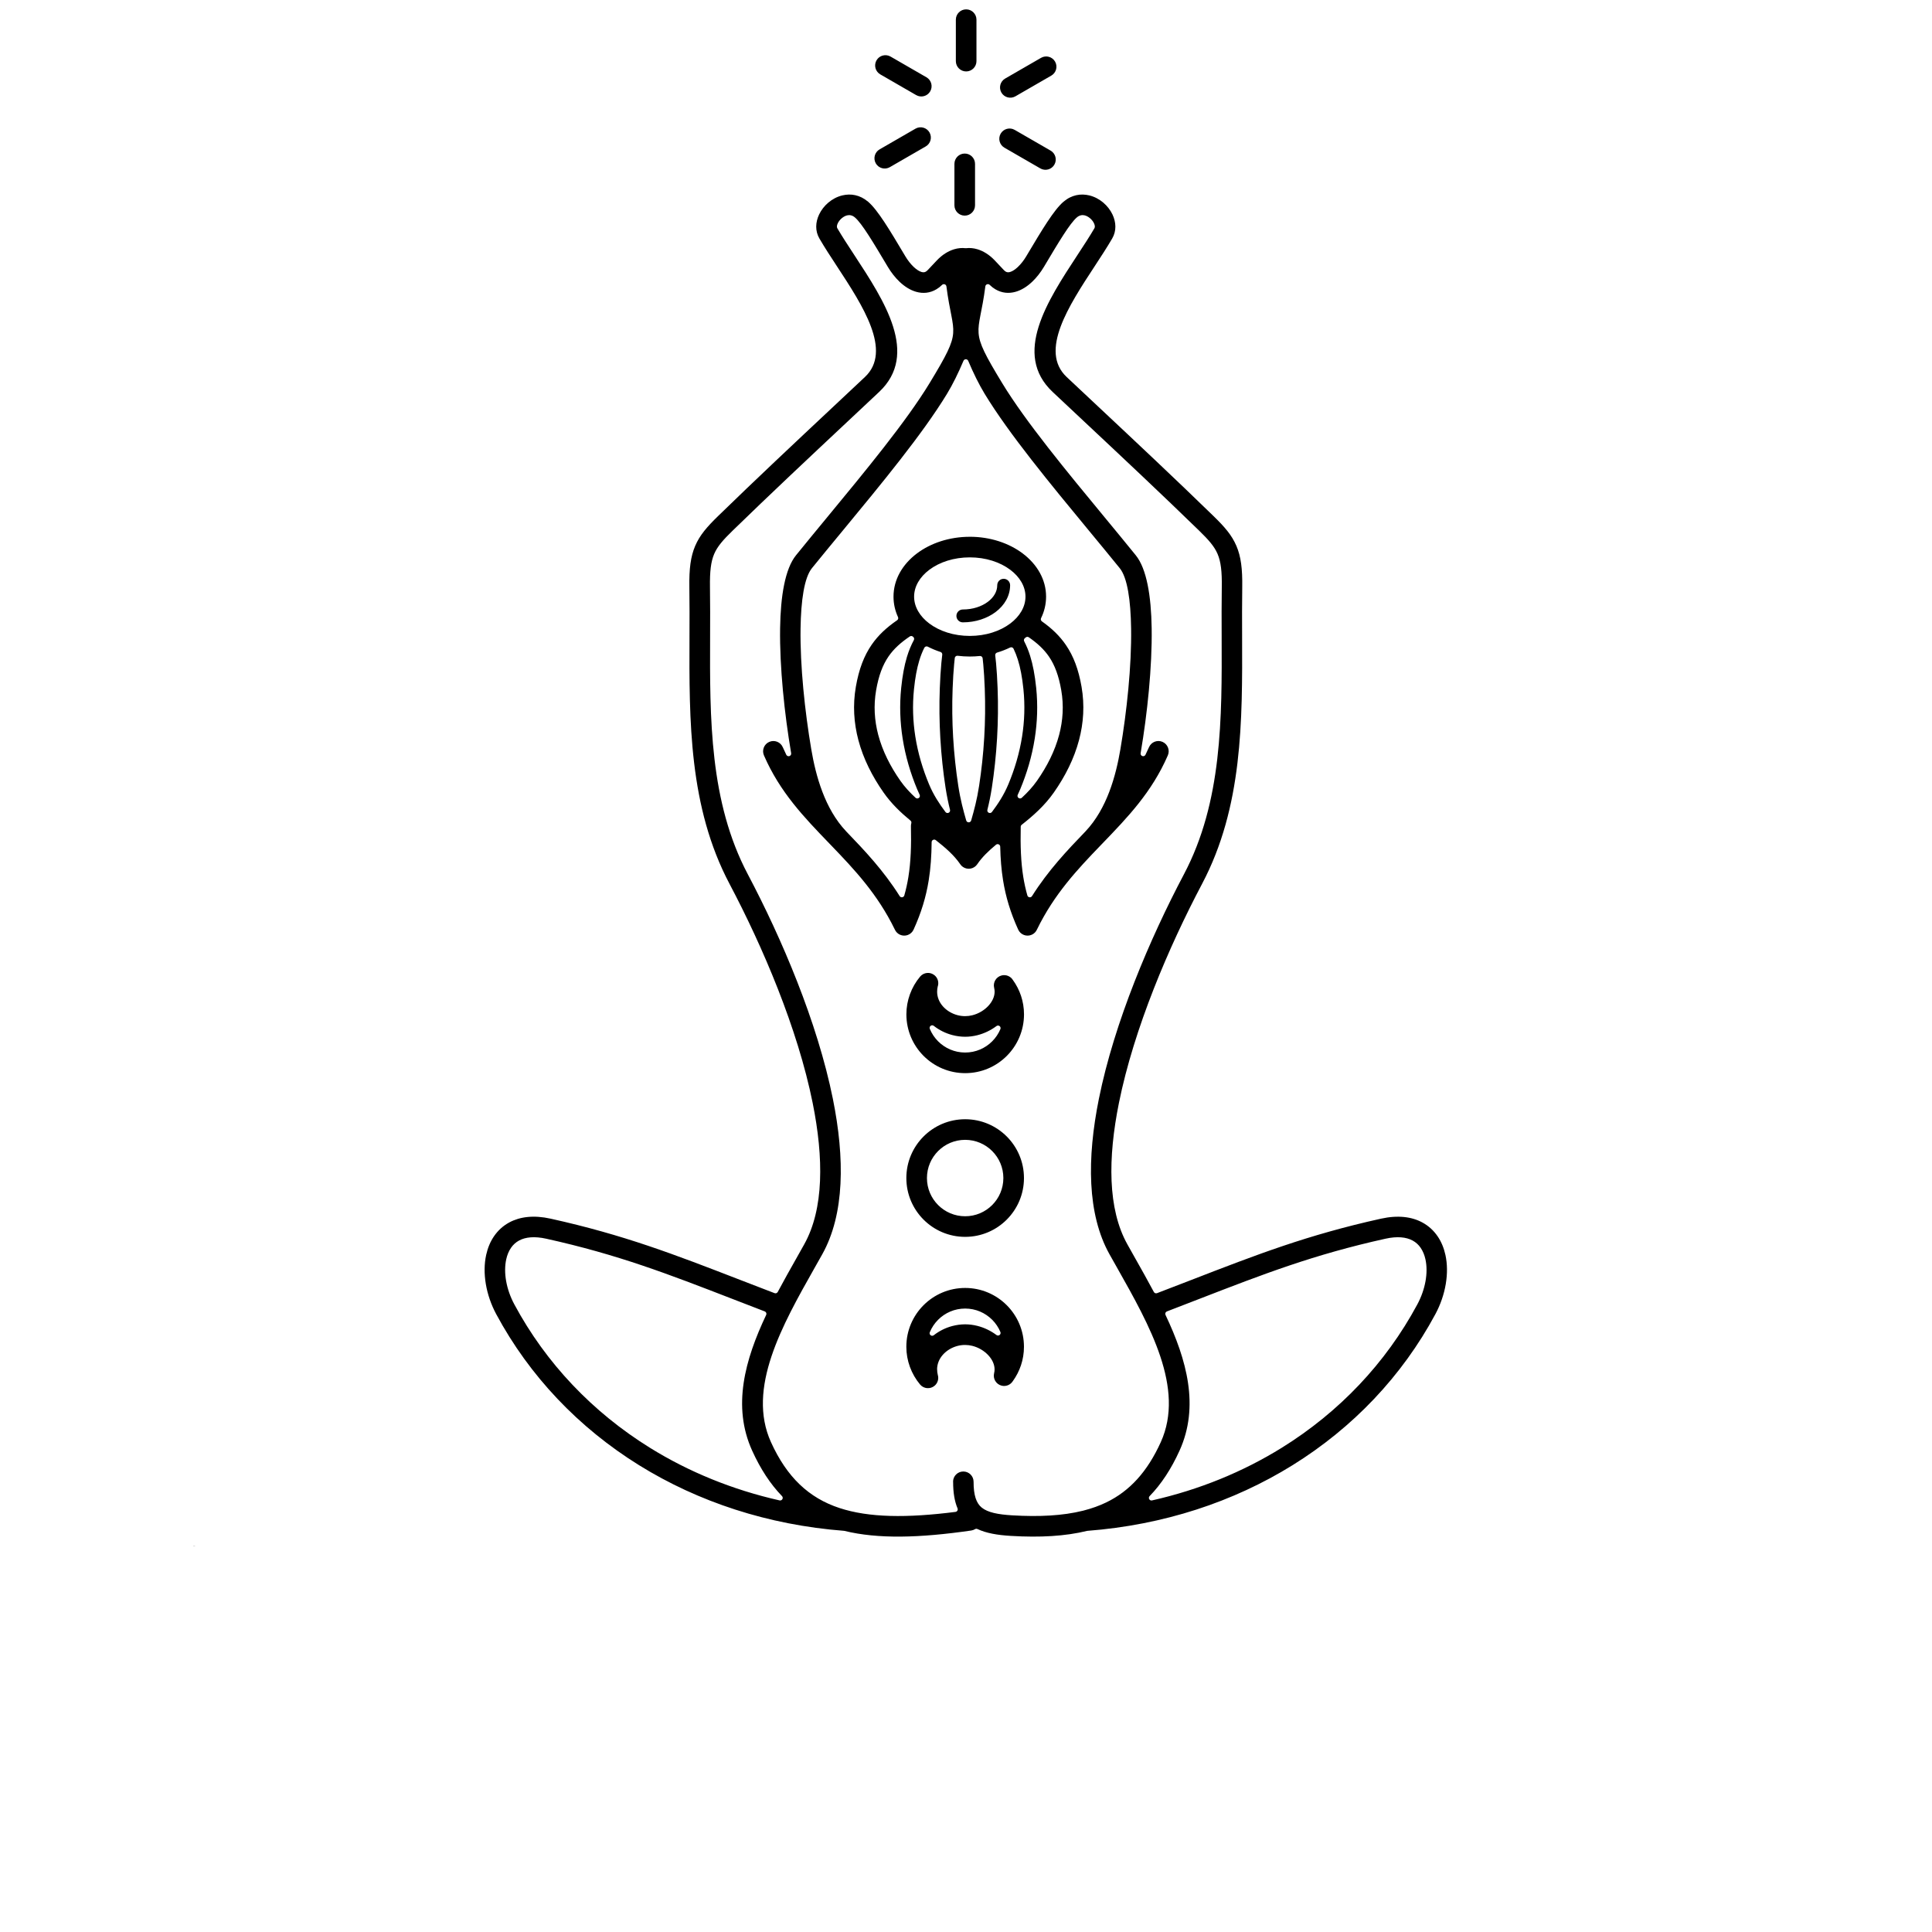 <?xml version="1.0" encoding="UTF-8"?>
<svg width="700pt" height="700pt" version="1.1" viewBox="0 0 700 700" xmlns="http://www.w3.org/2000/svg" xmlns:xlink="http://www.w3.org/1999/xlink">
 <defs>
  <symbol id="w" overflow="visible">
   <path d="m0.031 0h-0.016-0.016v-0.016-0.016h0.016 0.016-0.016v0.016 0.016h0.016v-0.016z"/>
  </symbol>
  <symbol id="e" overflow="visible">
   <path d="m0.016-0.016v0.016h-0.016v-0.031h0.016v0.016-0.016z"/>
  </symbol>
  <symbol id="b" overflow="visible">
   <path d="m0.031-0.016h-0.016v0.016c0.008 0 0.016-0.004 0.016-0.016v0.016h-0.016-0.016v-0.016l0.016-0.016v0.016h0.016z"/>
  </symbol>
  <symbol id="a" overflow="visible">
   <path d="m0.016-0.016v0.016-0.016zm0.016 0v0.016h-0.016-0.016v-0.016h0.016-0.016v-0.016h0.016v0.016h0.016z"/>
  </symbol>
  <symbol id="d" overflow="visible">
   <path d="m0.016-0.031v0.016 0.016h-0.016v-0.016-0.016z"/>
  </symbol>
  <symbol id="l" overflow="visible">
   <path d="m0.016-0.016v-0.016h0.016v0.031h-0.016-0.016v-0.016l0.016-0.016v0.016zm0 0.016v-0.016 0.016z"/>
  </symbol>
  <symbol id="k" overflow="visible">
   <path d="m0.016 0v-0.016 0.016zm0-0.016v-0.016c0.008 0 0.016 0.008 0.016 0.016v0.016h-0.016-0.016v-0.031h0.016z"/>
  </symbol>
  <symbol id="j" overflow="visible">
   <path d="m0-0.031h0.016v0.016-0.016h0.016l-0.016 0.031v0.016h-0.016v-0.016h0.016z"/>
  </symbol>
  <symbol id="i" overflow="visible">
   <path d="m0.016-0.031v0.016 0.016h0.016v-0.016c0-0.008-0.008-0.016-0.016-0.016zm0 0h0.016v0.016 0.016h-0.016-0.016v-0.016-0.016h0.016z"/>
  </symbol>
  <symbol id="v" overflow="visible">
   <path d="m0-0.031h0.016v0.031h-0.016z"/>
  </symbol>
  <symbol id="f" overflow="visible">
   <path d="m0.031-0.016v0.016h-0.016v-0.016 0.016h-0.016v-0.031h0.016v0.016-0.016c0.008 0 0.016 0.008 0.016 0.016z"/>
  </symbol>
  <symbol id="h" overflow="visible">
   <path d="m0-0.031h0.016 0.016v0.016h-0.016v0.016h-0.016zm0.016 0v0.016-0.016z"/>
  </symbol>
  <symbol id="g" overflow="visible">
   <path d="m0.031-0.031v0.016h-0.016c0.008 0 0.016 0.008 0.016 0.016h-0.016-0.016 0.016v-0.016h-0.016l0.016-0.016h0.016z"/>
  </symbol>
  <symbol id="c" overflow="visible">
   <path d="m0.016-0.016v0.016-0.016zm0-0.016v0.016h0.016c0 0.012-0.008 0.016-0.016 0.016h-0.016v-0.016l0.016-0.016z"/>
  </symbol>
  <symbol id="u" overflow="visible">
   <path d="m0-0.031h0.016v0.016-0.016h0.016l-0.016 0.031z"/>
  </symbol>
  <symbol id="t" overflow="visible">
   <path d="m0-0.031h0.016v0.016-0.016h0.016l-0.016 0.016 0.016 0.016h-0.016v-0.016 0.016h-0.016z"/>
  </symbol>
  <symbol id="s" overflow="visible">
   <path d="m0.016-0.031v0.031h-0.016v-0.031h0.016z"/>
  </symbol>
  <symbol id="r" overflow="visible">
   <path d="m0.031-0.016v-0.016c0.008 0 0.016 0.008 0.016 0.016v0.016h-0.016v-0.016 0.016h-0.016v-0.016 0.016h-0.016v-0.031h0.016v0.016-0.016 0.016h0.016z"/>
  </symbol>
  <symbol id="q" overflow="visible">
   <path d="m0.031-0.016v0.016h-0.016v-0.016 0.016h-0.016v-0.031h0.016v0.016-0.016c0.008 0 0.016 0.008 0.016 0.016z"/>
  </symbol>
  <symbol id="p" overflow="visible">
   <path d="m0-0.031h0.016l0.016 0.016v-0.016 0.031l-0.016-0.016v0.016h-0.016z"/>
  </symbol>
  <symbol id="o" overflow="visible">
   <path d="m0-0.016v-0.016h0.016v0.016 0.016-0.016-0.016h0.016v0.031h-0.016-0.016v-0.016z"/>
  </symbol>
  <symbol id="n" overflow="visible">
   <path d="m0-0.031h0.016v0.031h-0.016v0.016zm0 0h0.016z"/>
  </symbol>
  <symbol id="m" overflow="visible">
   <path d="m0.031-0.031v0.016h-0.016v0.016h0.016-0.016-0.016v-0.016l0.016-0.016h0.016z"/>
  </symbol>
 </defs>
 <g>
  <path d="m345.31 536.87c0-2.055 1.664-3.719 3.719-3.719 2.055 0 3.719 1.664 3.719 3.719-0.012 4.863 0.969 7.754 2.953 9.359 2.203 1.781 5.926 2.5 11.035 2.805 9.926 0.59 18.367 0.125 25.535-1.648 0.016-0.004 0.027-0.008 0.043-0.012 0.102-0.031 0.207-0.059 0.316-0.078 0.016-0.004 0.027-0.008 0.043-0.012 2.926-0.75 5.637-1.723 8.145-2.934 8.527-4.121 14.91-11.152 19.758-21.84 8.84-19.492-4.078-42.371-15.746-63.035-1.238-2.191-2.461-4.359-2.84-5.035-8.121-14.547-8.188-34.73-3.844-56.301 5.609-27.852 18.562-58.188 30.805-81.348 13.902-26.297 13.789-56.477 13.68-86.203-0.023-5.992-0.043-11.969 0.047-17.887 0.086-5.629-0.32-9.184-1.527-12.004-1.18-2.766-3.305-5.148-6.633-8.387-13.664-13.301-27.793-26.547-41.898-39.77-3.746-3.512-7.492-7.027-11.23-10.539-14.559-13.684-1.93-32.941 8.969-49.566 2.277-3.473 4.473-6.82 6.191-9.77 0.25-0.43 0.141-1.098-0.184-1.785-0.312-0.66-0.812-1.289-1.43-1.812-0.602-0.508-1.277-0.883-1.957-1.047-0.887-0.215-1.871-0.047-2.789 0.73-2.555 2.16-6.668 9.062-11.625 17.387l-0.281 0.477c-1.234 2.074-2.723 3.984-4.344 5.512-1.812 1.711-3.84 2.988-5.961 3.59-2.469 0.699-4.977 0.496-7.363-0.922-0.703-0.418-1.383-0.941-2.023-1.574-0.258-0.254-0.617-0.336-0.961-0.219s-0.574 0.402-0.621 0.762c-2.398 18.586-6.164 14.832 6.106 35.051 8.418 13.867 23.418 32.031 37.055 48.539 3.797 4.598 7.484 9.062 11.348 13.836 3.941 4.871 5.582 14.723 5.754 26.445 0.207 14.047-1.594 31.082-3.973 45.09-0.008 0.055-0.02 0.113-0.027 0.168-0.078 0.461 0.188 0.902 0.633 1.047 0.445 0.145 0.918-0.055 1.125-0.477 0.441-0.895 0.867-1.812 1.273-2.746 0.82-1.883 3.016-2.746 4.898-1.926 1.883 0.82 2.746 3.016 1.926 4.898-5.805 13.355-14.559 22.434-23.609 31.824-0.277 0.289-0.555 0.578-0.836 0.867-8.281 8.598-16.746 17.586-22.969 30.395-0.004 0.008-0.008 0.016-0.012 0.023-0.359 0.801-1.004 1.48-1.867 1.867-1.875 0.844-4.082 0.012-4.93-1.867-2.797-6.164-4.508-11.816-5.481-17.879-0.617-3.84-0.93-7.809-1.027-12.16-0.008-0.367-0.211-0.676-0.547-0.828-0.332-0.152-0.699-0.102-0.984 0.129-2.68 2.219-5.059 4.508-6.781 7.059-1.152 1.707-3.469 2.156-5.176 1.008-0.426-0.285-0.773-0.645-1.035-1.051-0.004-0.004-0.008-0.008-0.008-0.016-2.156-3.164-5.324-5.93-8.809-8.66-0.285-0.223-0.652-0.266-0.98-0.105-0.328 0.156-0.523 0.469-0.527 0.832-0.055 5-0.359 9.48-1.055 13.793-0.973 6.059-2.684 11.715-5.481 17.879-0.844 1.875-3.051 2.711-4.93 1.867-0.863-0.391-1.508-1.066-1.867-1.867-0.004-0.008-0.008-0.016-0.012-0.023-6.223-12.809-14.684-21.793-22.969-30.391-0.281-0.289-0.559-0.578-0.836-0.867-9.051-9.391-17.805-18.469-23.609-31.824-0.82-1.883 0.039-4.078 1.926-4.898 1.883-0.82 4.078 0.039 4.898 1.926 0.406 0.938 0.832 1.852 1.273 2.746 0.207 0.418 0.68 0.621 1.125 0.477 0.445-0.145 0.711-0.586 0.633-1.047-0.008-0.055-0.02-0.113-0.027-0.168-2.379-14.008-4.18-31.047-3.977-45.09 0.172-11.723 1.812-21.574 5.754-26.445 3.863-4.773 7.551-9.238 11.344-13.836 13.633-16.508 28.637-34.672 37.055-48.539 12.273-20.219 8.504-16.461 6.106-35.051-0.047-0.359-0.277-0.645-0.621-0.762-0.344-0.117-0.699-0.039-0.961 0.219-0.641 0.633-1.316 1.156-2.023 1.574-2.387 1.422-4.894 1.621-7.363 0.922-2.117-0.602-4.144-1.879-5.961-3.59-1.621-1.531-3.109-3.438-4.344-5.512l-0.281-0.477c-4.957-8.32-9.07-15.227-11.625-17.387-0.918-0.777-1.906-0.941-2.789-0.73-0.684 0.164-1.355 0.539-1.957 1.047-0.621 0.523-1.117 1.156-1.43 1.812-0.328 0.691-0.438 1.355-0.184 1.785 1.719 2.949 3.914 6.297 6.191 9.77 10.898 16.625 23.523 35.883 8.969 49.566-3.738 3.516-7.484 7.027-11.234 10.543-14.102 13.223-28.23 26.465-41.895 39.766-3.328 3.238-5.449 5.621-6.633 8.387-1.203 2.82-1.609 6.375-1.527 12.004 0.09 5.918 0.066 11.895 0.047 17.887-0.109 29.727-0.223 59.906 13.68 86.203 12.242 23.16 25.195 53.496 30.805 81.348 4.344 21.574 4.277 41.754-3.844 56.301-0.379 0.676-1.602 2.844-2.84 5.039-11.668 20.66-24.59 43.543-15.746 63.031 5.742 12.656 13.676 20.203 24.828 23.871 10.672 3.512 24.414 3.644 42.023 1.402 0.297-0.039 0.539-0.199 0.691-0.461s0.168-0.551 0.051-0.828c-1.074-2.566-1.605-5.723-1.594-9.621zm18.609-483.36c-1.781-1.031-2.387-3.309-1.355-5.09s3.309-2.387 5.09-1.355l13.008 7.508c1.781 1.031 2.387 3.309 1.355 5.09s-3.309 2.387-5.09 1.355zm3.977-18.609c-1.781 1.023-4.051 0.41-5.074-1.371-1.023-1.781-0.41-4.051 1.371-5.074l13.008-7.508c1.781-1.023 4.051-0.41 5.074 1.371 1.023 1.781 0.41 4.051-1.371 5.074zm-14.105-12.754c0 2.062-1.672 3.734-3.734 3.734s-3.734-1.672-3.734-3.734v-15.02c0-2.062 1.672-3.734 3.734-3.734s3.734 1.672 3.734 3.734zm-18.113 5.859c1.781 1.031 2.387 3.309 1.355 5.09s-3.309 2.387-5.09 1.355l-13.008-7.508c-1.781-1.031-2.387-3.309-1.355-5.09s3.309-2.387 5.09-1.355zm-3.977 18.609c1.781-1.023 4.051-0.41 5.074 1.371 1.023 1.781 0.41 4.051-1.371 5.074l-13.008 7.508c-1.781 1.023-4.051 0.41-5.074-1.371-1.023-1.781-0.41-4.051 1.371-5.074zm14.105 12.754c0-2.062 1.672-3.734 3.734-3.734s3.734 1.672 3.734 3.734v15.02c0 2.062-1.672 3.734-3.734 3.734s-3.734-1.672-3.734-3.734zm-6.266 436.79c0 0.656 0.078 1.32 0.238 1.988 0.004 0.016 0.008 0.027 0.012 0.039 0.402 1.379-0.016 2.926-1.184 3.906-1.578 1.32-3.93 1.113-5.25-0.465-1.57-1.875-2.828-4.039-3.688-6.402-0.832-2.289-1.285-4.734-1.285-7.269 0-5.883 2.387-11.211 6.242-15.066 3.856-3.856 9.184-6.242 15.066-6.242 5.883 0 11.211 2.387 15.066 6.242 3.856 3.856 6.242 9.184 6.242 15.066 0 2.328-0.375 4.578-1.074 6.684-0.688 2.078-1.695 4.023-2.969 5.785-0.008 0.012-0.016 0.023-0.027 0.039-0.844 1.297-2.445 1.98-4.031 1.582-1.996-0.5-3.211-2.523-2.711-4.519 0.113-0.449 0.164-0.91 0.164-1.375 0-1.805-0.855-3.594-2.231-5.082-1.504-1.633-3.578-2.883-5.848-3.449-0.836-0.207-1.703-0.32-2.59-0.32-0.961 0-1.891 0.121-2.766 0.352-2.106 0.555-3.996 1.703-5.348 3.254-1.262 1.445-2.043 3.258-2.043 5.258zm-1.211-12.383c1.953-1.535 4.25-2.684 6.703-3.332 1.523-0.402 3.094-0.617 4.66-0.617 1.48 0 2.957 0.195 4.398 0.555 2.523 0.633 4.906 1.789 6.949 3.32 0.344 0.258 0.797 0.25 1.133-0.012 0.336-0.262 0.453-0.703 0.285-1.098-0.699-1.668-1.719-3.168-2.977-4.426-2.504-2.504-5.965-4.055-9.789-4.055-3.824 0-7.285 1.551-9.789 4.055-1.281 1.281-2.312 2.816-3.016 4.519-0.164 0.398-0.043 0.84 0.301 1.102 0.344 0.258 0.801 0.254 1.141-0.012zm1.449-126.46c-0.164 0.664-0.238 1.332-0.238 1.988 0 1.996 0.781 3.812 2.043 5.258 1.352 1.551 3.242 2.699 5.348 3.254 0.875 0.23 1.805 0.352 2.766 0.352 0.887 0 1.754-0.113 2.59-0.32 2.269-0.566 4.344-1.816 5.848-3.449 1.371-1.492 2.231-3.277 2.231-5.082 0-0.469-0.055-0.93-0.164-1.375-0.5-1.996 0.715-4.023 2.711-4.519 1.586-0.395 3.188 0.285 4.031 1.582 0.008 0.016 0.016 0.023 0.027 0.039 1.273 1.758 2.281 3.707 2.969 5.785 0.695 2.109 1.074 4.356 1.074 6.684 0 5.883-2.387 11.211-6.242 15.066-3.856 3.856-9.184 6.242-15.066 6.242s-11.211-2.387-15.066-6.242c-3.856-3.856-6.242-9.184-6.242-15.066 0-2.531 0.453-4.981 1.285-7.269 0.859-2.363 2.113-4.527 3.688-6.402 1.32-1.578 3.672-1.789 5.25-0.465 1.172 0.98 1.59 2.527 1.184 3.906-0.004 0.016-0.008 0.027-0.012 0.039zm5.254 17.703c-2.453-0.648-4.75-1.793-6.703-3.332-0.34-0.266-0.797-0.27-1.141-0.012-0.344 0.258-0.465 0.703-0.301 1.102 0.703 1.703 1.734 3.238 3.016 4.519 2.504 2.504 5.965 4.055 9.789 4.055 3.824 0 7.285-1.551 9.789-4.055 1.258-1.258 2.277-2.758 2.977-4.426 0.164-0.395 0.051-0.836-0.285-1.098s-0.793-0.27-1.133-0.012c-2.043 1.527-4.426 2.688-6.949 3.32-1.441 0.359-2.918 0.555-4.398 0.555-1.566 0-3.137-0.215-4.66-0.617zm4.66 30.5c5.883 0 11.211 2.387 15.066 6.242 3.856 3.856 6.242 9.184 6.242 15.066 0 5.883-2.387 11.211-6.242 15.066-3.856 3.856-9.184 6.242-15.066 6.242-5.883 0-11.211-2.387-15.066-6.242s-6.242-9.184-6.242-15.066c0-5.883 2.387-11.211 6.242-15.066 3.856-3.856 9.184-6.242 15.066-6.242zm9.789 11.52c-2.504-2.504-5.965-4.055-9.789-4.055-3.824 0-7.285 1.551-9.789 4.055s-4.055 5.965-4.055 9.789c0 3.824 1.551 7.285 4.055 9.789s5.965 4.055 9.789 4.055c3.824 0 7.285-1.551 9.789-4.055 2.504-2.504 4.055-5.965 4.055-9.789 0-3.824-1.551-7.285-4.055-9.789zm1.836-205c0-1.289 1.043-2.332 2.332-2.332 1.289 0 2.332 1.043 2.332 2.332 0 3.84-2.016 7.269-5.269 9.719-3.066 2.305-7.262 3.731-11.855 3.731-1.289 0-2.332-1.043-2.332-2.332 0-1.289 1.043-2.332 2.332-2.332 3.574 0 6.777-1.062 9.066-2.781 2.098-1.574 3.394-3.699 3.394-6zm-0.73 25.418c0.113 0.914 0.215 1.875 0.309 2.894 0.238 2.59 0.422 5.543 0.551 9.004 0.238 6.223 0.148 12.238-0.184 17.98-0.371 6.406-1.039 12.453-1.898 18.047-0.465 3.027-1.023 5.641-1.621 8.031-0.109 0.438 0.098 0.875 0.504 1.07 0.406 0.191 0.879 0.074 1.148-0.285 2.207-2.949 4.328-6.148 5.957-10.059 2.258-5.41 4.004-11.207 4.965-17.289 0.867-5.496 1.094-11.246 0.48-17.18-0.445-4.32-1.105-7.773-2.016-10.668-0.457-1.449-0.977-2.758-1.562-3.965-0.227-0.461-0.785-0.656-1.246-0.43-1.488 0.723-3.07 1.34-4.727 1.836-0.441 0.133-0.715 0.551-0.66 1.008zm-16.379 55.957c-0.598-2.391-1.156-5.004-1.621-8.031-0.859-5.594-1.527-11.641-1.898-18.047-0.332-5.742-0.422-11.758-0.184-17.98 0.133-3.539 0.32-6.543 0.566-9.172 0.098-1.047 0.207-2.035 0.32-2.965 0.055-0.449-0.207-0.863-0.637-1.004-1.617-0.527-3.156-1.168-4.602-1.914-0.23-0.117-0.469-0.137-0.715-0.059s-0.43 0.238-0.547 0.469c-0.707 1.398-1.316 2.934-1.84 4.672-0.852 2.824-1.473 6.164-1.898 10.293-0.613 5.934-0.383 11.684 0.48 17.176 0.957 6.082 2.707 11.879 4.965 17.289 1.629 3.906 3.75 7.109 5.957 10.059 0.27 0.359 0.742 0.477 1.148 0.285s0.613-0.633 0.504-1.07zm1.723-54.996c-0.082 0.699-0.16 1.426-0.23 2.188-0.238 2.523-0.418 5.445-0.551 8.914-0.23 6.047-0.145 11.926 0.184 17.562 0.359 6.18 1.016 12.086 1.863 17.609 0.785 5.117 1.84 8.957 2.879 12.578 0.117 0.406 0.473 0.676 0.898 0.676 0.422 0 0.781-0.27 0.898-0.676 1.043-3.621 2.094-7.461 2.879-12.578 0.848-5.519 1.504-11.426 1.863-17.609 0.328-5.637 0.414-11.516 0.184-17.562-0.129-3.394-0.305-6.266-0.535-8.75-0.074-0.793-0.152-1.543-0.234-2.266-0.059-0.508-0.516-0.871-1.023-0.82-1.191 0.121-2.406 0.188-3.637 0.188-1.496 0-2.965-0.094-4.398-0.273-0.258-0.031-0.488 0.031-0.691 0.191s-0.32 0.367-0.352 0.625zm25.156-6.051c0.824 1.59 1.535 3.316 2.144 5.258 0.996 3.176 1.715 6.926 2.195 11.578 0.652 6.336 0.41 12.48-0.52 18.363-1.023 6.508-2.875 12.66-5.254 18.367-0.289 0.695-0.594 1.371-0.906 2.023-0.195 0.406-0.078 0.887 0.289 1.152 0.363 0.27 0.855 0.242 1.188-0.066 2.035-1.879 3.914-3.898 5.484-6.137 3.652-5.211 6.484-10.793 8.035-16.645 1.375-5.188 1.738-10.609 0.766-16.195-0.906-5.227-2.34-9.066-4.422-12.129-1.832-2.695-4.246-4.902-7.32-7.031-0.352-0.242-0.805-0.223-1.133 0.055-0.102 0.086-0.203 0.172-0.305 0.254-0.348 0.281-0.445 0.754-0.238 1.152zm-37.887 55.59c-0.312-0.652-0.617-1.328-0.906-2.023-2.379-5.703-4.231-11.859-5.254-18.367-0.926-5.883-1.172-12.027-0.52-18.363 0.461-4.453 1.137-8.07 2.062-11.148 0.691-2.297 1.527-4.301 2.516-6.133 0.211-0.391 0.125-0.859-0.211-1.148-0.039-0.035-0.078-0.07-0.121-0.105-0.324-0.281-0.781-0.312-1.137-0.07-3.227 2.18-5.762 4.438-7.676 7.211-2.137 3.094-3.598 6.965-4.516 12.258-0.969 5.586-0.605 11.008 0.766 16.195 1.551 5.852 4.379 11.438 8.035 16.648 1.57 2.238 3.449 4.258 5.484 6.137 0.332 0.309 0.824 0.332 1.188 0.066 0.363-0.27 0.484-0.746 0.289-1.152zm18.172-93.477c7.418 0 14.188 2.301 19.137 6.019 5.254 3.949 8.504 9.484 8.504 15.676 0 2.75-0.641 5.375-1.816 7.785-0.203 0.414-0.078 0.902 0.301 1.172 3.562 2.523 6.438 5.238 8.746 8.633 2.703 3.977 4.523 8.742 5.617 15.047 1.16 6.68 0.727 13.156-0.914 19.344-1.785 6.734-5 13.105-9.141 19.008-3.305 4.715-7.418 8.355-11.625 11.668-0.227 0.18-0.352 0.426-0.355 0.715-0.148 6.988 0.059 12.793 0.93 18.211 0.363 2.258 0.848 4.461 1.473 6.672 0.102 0.363 0.391 0.617 0.766 0.668 0.375 0.055 0.723-0.105 0.922-0.426 5.859-9.293 12.68-16.5 19.383-23.457l0.016-0.016 0.012-0.016c3.871-4.102 6.602-9.109 8.566-14.246 2.019-5.285 3.231-10.695 4.039-15.441 2.324-13.684 4.086-30.25 3.887-43.777-0.148-10.172-1.328-18.414-4.121-21.863-3.203-3.961-7.188-8.785-11.289-13.75-13.75-16.648-28.879-34.965-37.664-49.445-2.043-3.363-4.082-7.5-5.949-11.926-0.148-0.352-0.477-0.57-0.859-0.57-0.383 0-0.711 0.219-0.859 0.57-1.867 4.426-3.906 8.562-5.949 11.926-8.789 14.48-23.918 32.797-37.668 49.445-4.102 4.965-8.082 9.789-11.289 13.75-2.789 3.449-3.969 11.695-4.121 21.863-0.199 13.527 1.562 30.094 3.887 43.777 0.805 4.746 2.016 10.156 4.039 15.441 1.965 5.137 4.691 10.141 8.562 14.238 0.004 0.004 0.008 0.008 0.008 0.012l0.008 0.008c0.004 0.008 0.012 0.012 0.016 0.016 6.703 6.957 13.527 14.164 19.387 23.457 0.199 0.32 0.551 0.48 0.922 0.426 0.371-0.055 0.66-0.309 0.766-0.668 0.629-2.211 1.109-4.414 1.473-6.672 0.879-5.469 1.082-11.332 0.926-18.406-0.008-0.371 0.039-0.73 0.133-1.07 0.102-0.363-0.016-0.73-0.305-0.969-3.535-2.91-6.922-6.141-9.73-10.145-4.141-5.902-7.359-12.273-9.141-19.008-1.641-6.191-2.074-12.664-0.914-19.344 1.113-6.406 2.969-11.223 5.738-15.234 2.406-3.481 5.434-6.254 9.211-8.852 0.375-0.258 0.512-0.742 0.32-1.156-1.055-2.301-1.629-4.789-1.629-7.391 0-6.191 3.25-11.73 8.504-15.676 4.949-3.719 11.723-6.019 19.137-6.019zm14.676 11.969c-3.703-2.781-8.887-4.504-14.676-4.504-5.789 0-10.973 1.723-14.676 4.504-3.398 2.555-5.5 5.996-5.5 9.727 0 3.731 2.102 7.176 5.5 9.727 3.703 2.781 8.887 4.504 14.676 4.504 5.789 0 10.973-1.723 14.676-4.504 3.398-2.555 5.5-5.996 5.5-9.727 0-3.731-2.102-7.176-5.5-9.727zm-88.965 268.7c-3.512-1.348-7.68-2.961-11.707-4.523-23.363-9.047-41.523-16.082-67.477-21.82-4.266-0.945-7.508-0.59-9.82 0.652-1.203 0.648-2.176 1.551-2.926 2.641-0.816 1.191-1.395 2.598-1.734 4.152-1.066 4.82 0 10.895 2.941 16.367 11.438 21.289 28.34 39.043 49.105 51.93 14.047 8.715 29.875 15.211 46.984 19.074 0.41 0.094 0.812-0.086 1.02-0.453 0.207-0.367 0.148-0.805-0.141-1.105-4.227-4.375-7.797-9.824-10.816-16.48-7.266-16.016-2.644-32.871 5.082-49.164 0.117-0.242 0.125-0.496 0.023-0.746-0.102-0.25-0.281-0.43-0.531-0.523zm28.734 79.496c-27.57-2.125-52.855-10.488-74.262-23.77-21.891-13.582-39.707-32.293-51.762-54.727-3.762-7.004-5.082-14.984-3.641-21.5 0.551-2.492 1.492-4.781 2.844-6.746 1.418-2.062 3.262-3.773 5.551-5.004 3.816-2.051 8.789-2.719 14.957-1.352 26.535 5.871 44.914 12.988 68.555 22.141 3.586 1.391 7.309 2.832 12.578 4.844 0.441 0.168 0.934-0.016 1.156-0.434 2.203-4.144 4.516-8.238 6.781-12.25 0.668-1.184 1.336-2.367 2.812-5.008 7.152-12.812 7.078-31.254 3.055-51.227-5.441-27.02-18.113-56.648-30.105-79.336-14.754-27.91-14.637-59.023-14.523-89.672 0.023-5.957 0.043-11.898-0.047-17.801-0.102-6.723 0.461-11.148 2.109-15.008 1.672-3.914 4.281-6.902 8.293-10.809 13.816-13.445 27.91-26.66 41.98-39.852 3.75-3.516 7.496-7.027 11.234-10.543 9.996-9.395-0.793-25.852-10.105-40.059-2.277-3.473-4.473-6.82-6.394-10.121-1.605-2.754-1.43-5.906-0.105-8.699 0.77-1.621 1.938-3.125 3.356-4.32 1.438-1.211 3.168-2.141 5.051-2.594 3.051-0.734 6.363-0.227 9.324 2.277 3.488 2.949 7.891 10.34 13.199 19.254l0.281 0.477c0.891 1.496 1.941 2.852 3.062 3.91 0.98 0.922 1.965 1.582 2.867 1.84 0.555 0.156 1.078 0.133 1.527-0.137 0.23-0.137 0.473-0.336 0.723-0.602l3.25-3.449c1.965-2.086 4.156-3.414 6.281-4.055 1.406-0.422 2.801-0.547 4.117-0.391 0.078 0.008 0.145 0.008 0.219 0 1.316-0.156 2.715-0.031 4.117 0.391 2.125 0.641 4.316 1.969 6.281 4.055l3.25 3.449c0.254 0.266 0.492 0.465 0.723 0.602 0.449 0.27 0.977 0.293 1.527 0.137 0.902-0.254 1.891-0.914 2.867-1.84 1.121-1.059 2.172-2.41 3.062-3.91l0.281-0.477c5.309-8.91 9.711-16.305 13.199-19.254 2.961-2.504 6.273-3.012 9.324-2.277 1.879 0.453 3.613 1.383 5.051 2.594 1.418 1.195 2.586 2.703 3.356 4.32 1.324 2.793 1.5 5.945-0.105 8.699-1.922 3.301-4.117 6.648-6.394 10.121-9.312 14.203-20.102 30.66-10.105 40.059 3.738 3.512 7.484 7.023 11.23 10.539 14.07 13.191 28.168 26.406 41.984 39.855 4.012 3.906 6.621 6.894 8.293 10.809 1.648 3.859 2.211 8.285 2.109 15.008-0.09 5.902-0.066 11.844-0.047 17.801 0.113 30.648 0.23 61.762-14.523 89.672-11.992 22.688-24.664 52.316-30.105 79.336-4.023 19.973-4.098 38.414 3.055 51.227 1.473 2.641 2.141 3.824 2.812 5.008 2.266 4.016 4.578 8.105 6.781 12.254 0.223 0.418 0.715 0.602 1.156 0.434 5.266-2.008 8.996-3.453 12.578-4.844 23.641-9.156 42.02-16.273 68.555-22.141 6.168-1.363 11.137-0.699 14.957 1.352 2.289 1.23 4.133 2.941 5.551 5.004 1.352 1.965 2.293 4.258 2.844 6.746 1.441 6.516 0.121 14.496-3.641 21.5-12.051 22.434-29.867 41.145-51.762 54.727-21.414 13.285-46.707 21.648-74.289 23.77-0.055 0.004-0.098 0.012-0.148 0.023-7.898 1.93-17.016 2.445-27.586 1.812-4.875-0.289-8.898-0.973-12.125-2.488-0.289-0.137-0.602-0.121-0.879 0.047-0.414 0.25-0.883 0.422-1.395 0.492-18.785 2.723-33.805 3.102-45.93 0.133-0.051-0.012-0.098-0.02-0.148-0.023zm116.47-78.223c7.727 16.293 12.344 33.148 5.082 49.164-3.019 6.652-6.594 12.102-10.84 16.484-0.293 0.301-0.348 0.742-0.145 1.105 0.207 0.367 0.609 0.547 1.02 0.453 17.117-3.863 32.953-10.359 47.008-19.078 20.766-12.883 37.668-30.637 49.105-51.93 2.941-5.473 4.008-11.547 2.941-16.367-0.344-1.555-0.918-2.961-1.734-4.152-0.75-1.094-1.723-1.996-2.926-2.641-2.312-1.242-5.555-1.598-9.82-0.652-25.949 5.738-44.113 12.773-67.477 21.82-4.027 1.559-8.191 3.172-11.707 4.523-0.25 0.098-0.434 0.273-0.531 0.523-0.102 0.25-0.094 0.504 0.023 0.746z"/>
  <use x="70" y="560.141" xlink:href="#w"/>
  <use x="70.035" y="560.141" xlink:href="#e"/>
  <use x="70.059" y="560.141" xlink:href="#b"/>
  <use x="70.09" y="560.141" xlink:href="#a"/>
  <use x="70.121" y="560.141" xlink:href="#d"/>
  <use x="70.145" y="560.141" xlink:href="#b"/>
  <use x="70.176" y="560.141" xlink:href="#l"/>
  <use x="70.223" y="560.141" xlink:href="#k"/>
  <use x="70.258" y="560.141" xlink:href="#j"/>
  <use x="70.305" y="560.141" xlink:href="#i"/>
  <use x="70.344" y="560.141" xlink:href="#v"/>
  <use x="70.359" y="560.141" xlink:href="#b"/>
  <use x="70.391" y="560.141" xlink:href="#f"/>
  <use x="70.426" y="560.141" xlink:href="#a"/>
  <use x="70.473" y="560.141" xlink:href="#h"/>
  <use x="70.508" y="560.141" xlink:href="#a"/>
  <use x="70.539" y="560.141" xlink:href="#f"/>
  <use x="70.57" y="560.141" xlink:href="#a"/>
  <use x="70.602" y="560.141" xlink:href="#g"/>
  <use x="70.629" y="560.141" xlink:href="#c"/>
  <use x="70.664" y="560.141" xlink:href="#u"/>
  <use x="70.691" y="560.141" xlink:href="#g"/>
  <use x="70.723" y="560.141" xlink:href="#t"/>
  <use x="70.75" y="560.141" xlink:href="#a"/>
  <use x="70" y="560.188" xlink:href="#s"/>
  <use x="70.02" y="560.188" xlink:href="#e"/>
  <use x="70.043" y="560.188" xlink:href="#c"/>
  <use x="70.074" y="560.188" xlink:href="#r"/>
  <use x="70.141" y="560.188" xlink:href="#d"/>
  <use x="70.164" y="560.188" xlink:href="#q"/>
  <use x="70.195" y="560.188" xlink:href="#b"/>
  <use x="70.242" y="560.188" xlink:href="#p"/>
  <use x="70.281" y="560.188" xlink:href="#c"/>
  <use x="70.316" y="560.188" xlink:href="#o"/>
  <use x="70.348" y="560.188" xlink:href="#f"/>
  <use x="70.398" y="560.188" xlink:href="#h"/>
  <use x="70.434" y="560.188" xlink:href="#e"/>
  <use x="70.453" y="560.188" xlink:href="#c"/>
  <use x="70.488" y="560.188" xlink:href="#n"/>
  <use x="70.504" y="560.188" xlink:href="#b"/>
  <use x="70.535" y="560.188" xlink:href="#m"/>
  <use x="70.562" y="560.188" xlink:href="#d"/>
 </g>
</svg>
